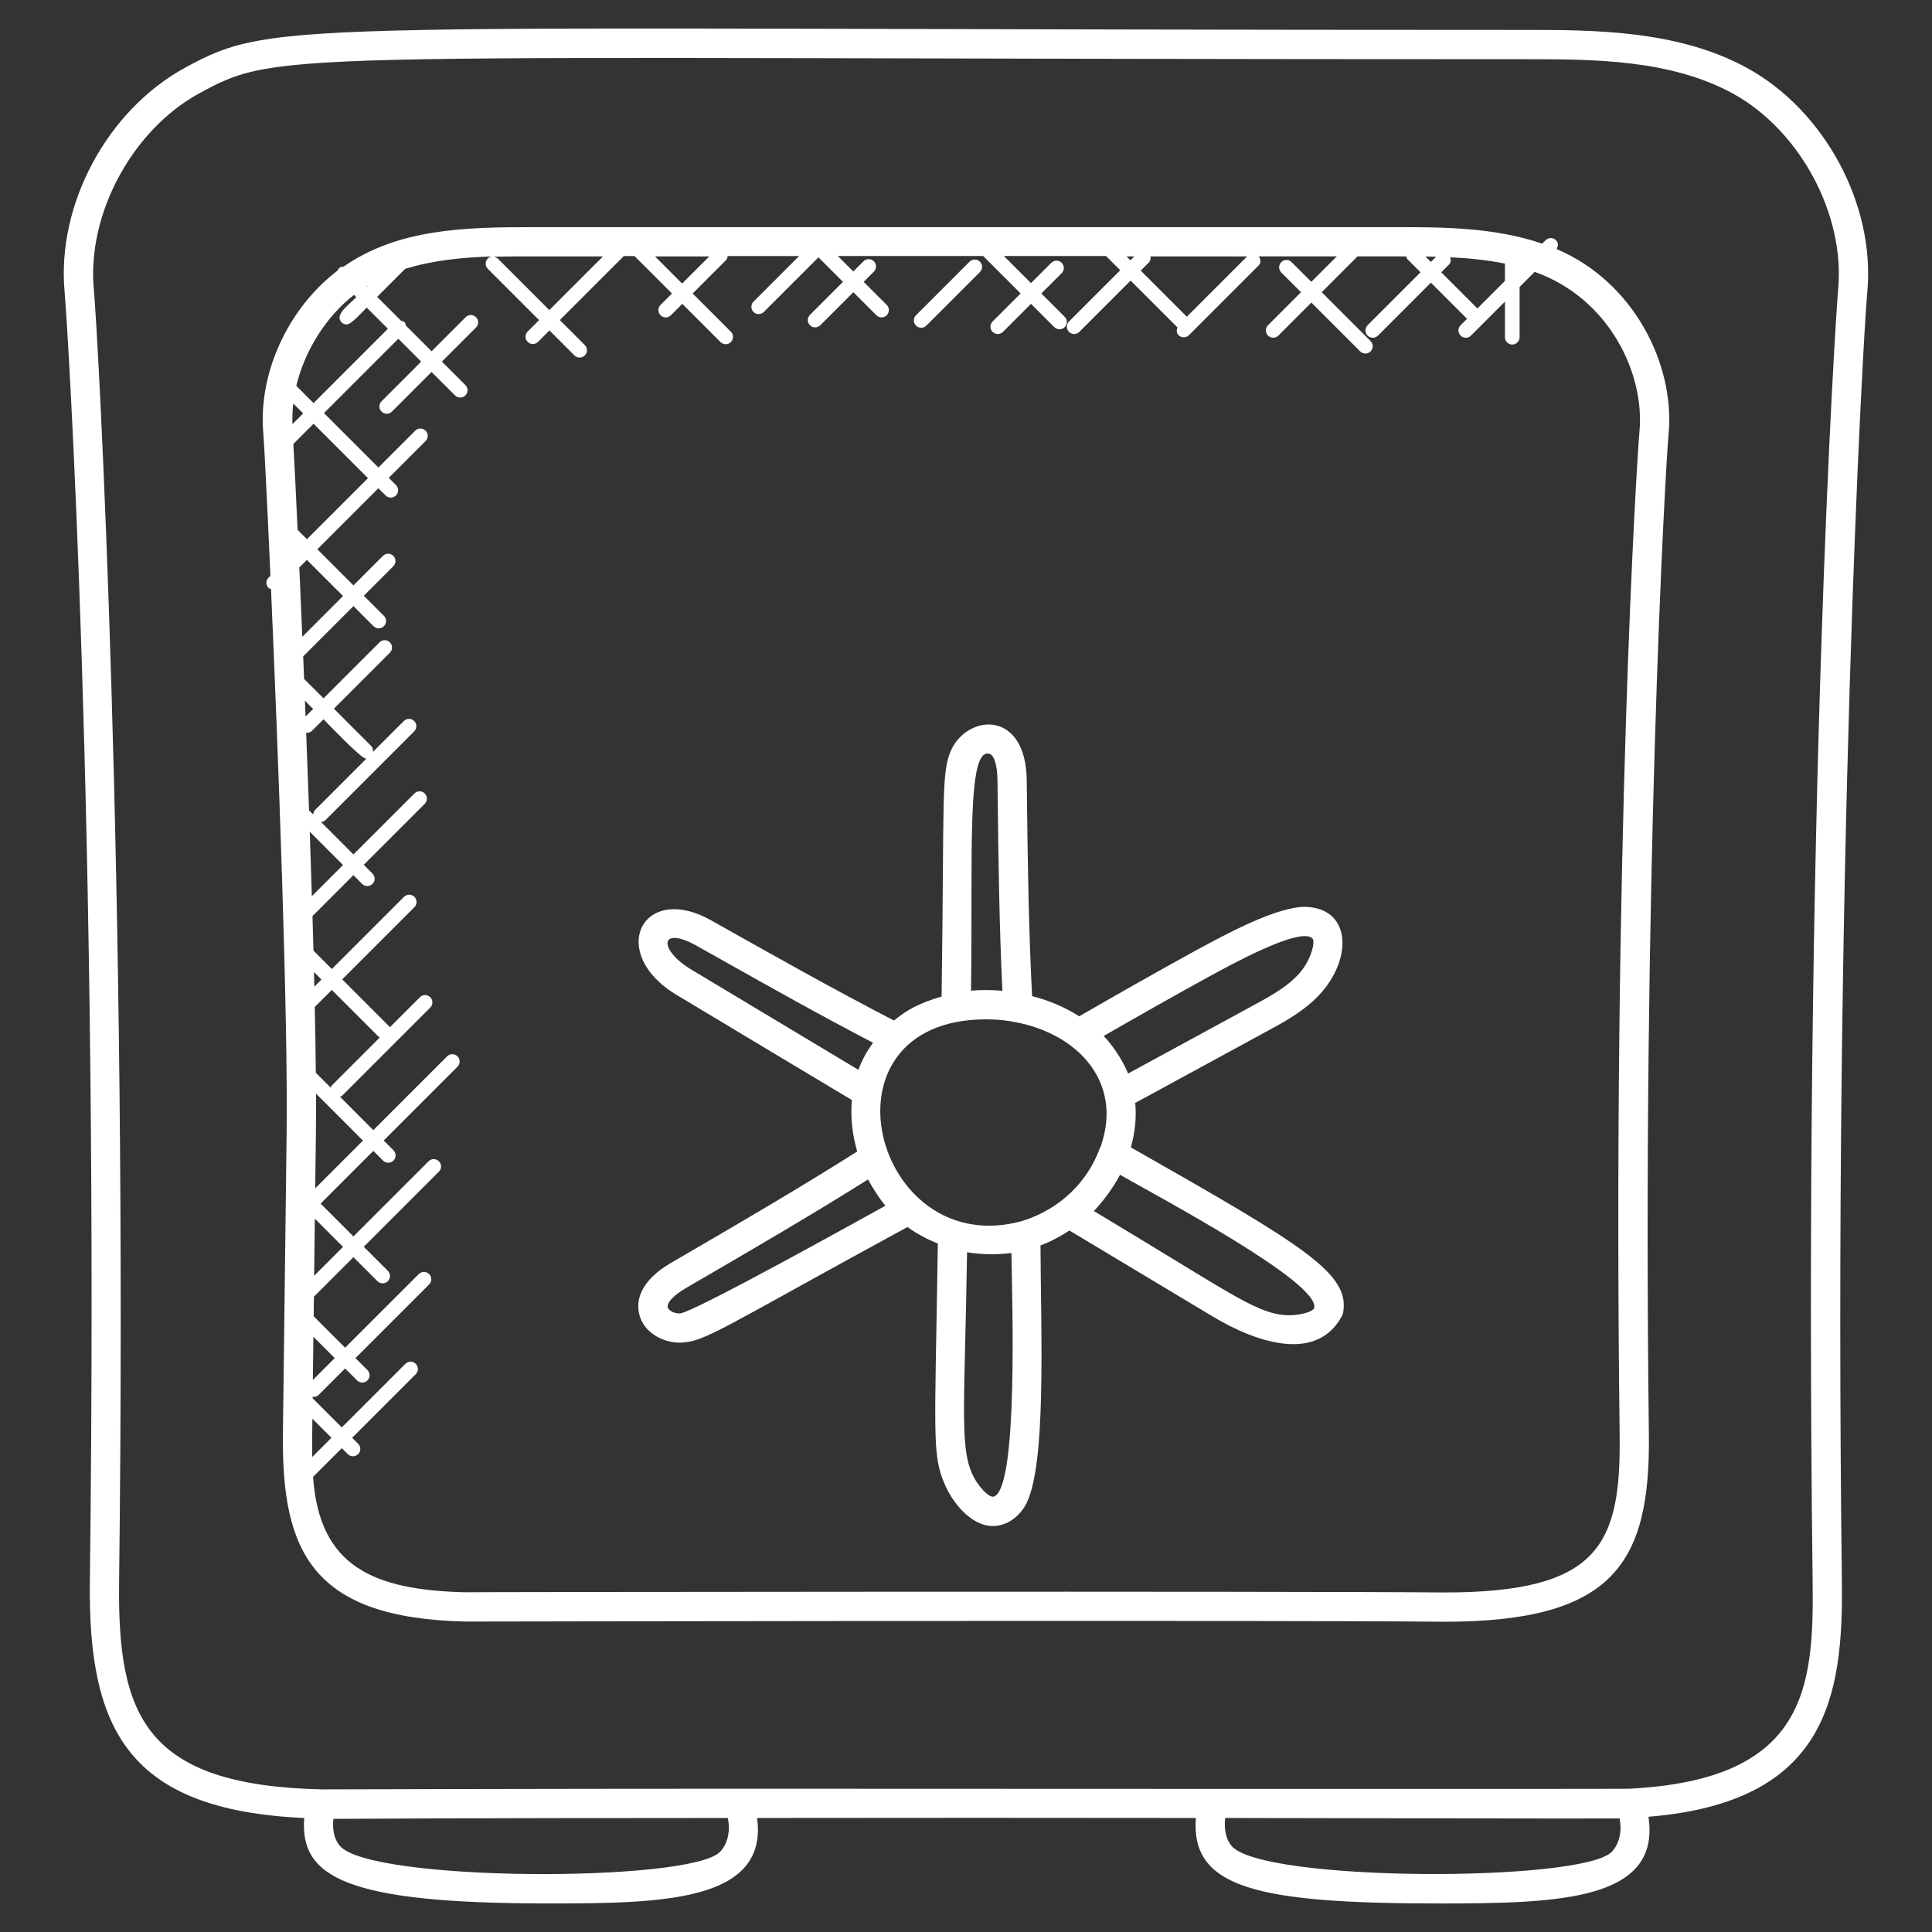 <?xml version="1.0"?>
<svg xmlns="http://www.w3.org/2000/svg" xmlns:xlink="http://www.w3.org/1999/xlink" xmlns:svgjs="http://svgjs.com/svgjs" version="1.1" width="512" height="512" x="0" y="0" viewBox="0 0 66 66" style="enable-background:new 0 0 512 512" xml:space="preserve" class=""><rect x="0" y="0" width="66" height="66" fill="#333333" stroke="none"/><g><g xmlns="http://www.w3.org/2000/svg"><path d="m9.238 19.667-.064.064c-.098.098-.098.256 0 .354.023.023.056.023.084.035.251 5.73.581 14.554.534 18.568l-.127 10.293c-.048 4.047 1.013 6.294 6.232 6.414 0 0 27.324-.054 33.439.006 5.769 0 7.049-1.976 6.992-6.419-.231-18.71.552-32.833.674-34.16.218-2.383-1.19-5.193-3.826-6.314.06-.096.063-.22-.021-.303-.098-.098-.256-.098-.353 0l-.118.118c-1.617-.553-3.389-.563-4.869-.563h-29.637c-2.281 0-4.578.049-6.443 1.351-.137-.002-.163.057-.206.135-1.683 1.284-2.721 3.5-2.532 5.577.025.274.123 2.181.241 4.844zm1.427 29.327.007-.528.651.651-.656.656c-.005-.254-.006-.513-.002-.779zm.041-3.328.729.729-.747.747zm.049-4.034.964.963-.988.988zm.037-2.932c.005-.4.005-.851.003-1.34l1.604 1.605-1.631 1.631zm.507-1.542-.51-.51c-.007-.693-.019-1.448-.036-2.249l.582-.582 1.615 1.615c.007.007.017.004.024.01l-1.645 1.645c-.02.02-.018.047-.03.071zm-.561-3.451c-.004-.165-.008-.332-.012-.5l.256.256zm-.156-5.294 1.136 1.137-1.065 1.065c-.021-.725-.045-1.462-.071-2.202zm.117-.59-.142-.142c-.031-.892-.064-1.782-.098-2.656.009.001.016.01.025.01.064 0 .128-.024.177-.073l.391-.39c.117.117 1.284 1.345 1.448 1.345.01 0 .018-.01.028-.012l-1.767 1.767c-.041.042-.056.096-.062.151zm-.261-3.345c-.007-.181-.014-.361-.021-.54l.281.281zm-.213-5.092.259-.259 1.234 1.234-1.391 1.392c-.035-.837-.069-1.633-.102-2.367zm-.058-1.283c-.062-1.347-.114-2.378-.146-2.937l.69-.69 1.859 1.859-2.085 2.085zm-.176-3.614c-.008-.234 0-.468.028-.704l.338.338zm40.479-3.952-1.235-1.235.263-.263c.069-.069.071-.163.043-.249.627.029 1.257.09 1.87.215v.591zm-1.589-1.589-.184-.184c.12.002.24.003.362.006zm-.84-.188c.012.033.013.069.039.095l.447.447-1.808 1.809c-.098.098-.098.256 0 .354.097.097.255.098.354 0l1.808-1.809 1.235 1.235-.22.22c-.098.098-.098.256 0 .354.097.097.255.098.354 0l1.161-1.161v1.216c0 .138.112.25.25.25s.25-.112.25-.25v-1.717l.516-.516c2.569.915 3.759 3.495 3.58 5.443-.092 1-.924 14.274-.678 34.264.049 3.771-.687 5.407-5.987 5.407-4.948-.049-33.948-.018-33.421-.006-3.194-.073-5.014-.893-5.226-3.943l.981-.981.205.205c.097.097.255.098.354 0 .098-.098.098-.256 0-.354l-.205-.205 2.172-2.172c.098-.098.098-.256 0-.354s-.256-.098-.354 0l-2.172 2.172-.996-.996.001-.058c.011.001.019.013.03.013.064 0 .128-.025.177-.073l.901-.901.409.409c.097.097.255.098.354 0 .098-.098.098-.256 0-.354l-.409-.409 2.517-2.516c.098-.098.098-.256 0-.354s-.256-.098-.354 0l-2.517 2.516-1.074-1.074.008-.669 1.35-1.35.822.821c.097.097.255.098.353 0s.098-.256 0-.354l-.822-.822 2.567-2.567c.098-.098.098-.256 0-.354s-.256-.098-.353 0l-2.567 2.567-1.121-1.121 1.801-1.802.333.333c.099.099.257.096.354 0 .098-.098.098-.256 0-.354l-.333-.333 2.521-2.521c.098-.098.098-.256 0-.354s-.256-.098-.354 0l-2.521 2.521-1.141-1.142c.023-.012.051-.01.071-.03l3.015-3.015c.098-.098.098-.256 0-.354s-.256-.098-.353 0l-1.03 1.03c-.006-.007-.003-.017-.01-.024l-1.615-1.615 2.466-2.466c.098-.098.098-.256 0-.354s-.256-.098-.354 0l-2.466 2.466-.628-.628c-.01-.387-.022-.782-.033-1.18l1.398-1.398.298.299c.097.097.255.098.354 0 .098-.098.098-.256 0-.354l-.299-.299 2.084-2.083c.098-.098.098-.256 0-.354s-.256-.098-.353 0l-2.083 2.083-1.108-1.109c.055-.006.109-.021.151-.063l3.032-3.032c.098-.098.098-.256 0-.354s-.256-.098-.353 0l-1.056 1.056c.009-.074-.005-.148-.062-.205l-1.272-1.272 1.913-1.913c.098-.098.098-.256 0-.354s-.256-.098-.354 0l-1.913 1.913-.664-.664c-.01-.26-.021-.515-.031-.769l1.717-1.717.687.687c.097.097.255.098.354 0 .098-.098.098-.256 0-.354l-.687-.687 1.008-1.008c.098-.098.098-.256 0-.354s-.256-.098-.354 0l-1.007 1.008-1.234-1.234 2.085-2.085.247.247c.097.097.255.098.354 0 .098-.098.098-.256 0-.354l-.247-.247 1.258-1.258c.098-.098.098-.256 0-.354s-.256-.098-.353 0l-1.258 1.258-1.859-1.859 2.539-2.539.781.781-1.354 1.354c-.098.098-.098.256 0 .354.097.097.255.098.354 0l1.354-1.355.802.802c.097.097.255.098.354 0 .098-.098.098-.256 0-.354l-.802-.802 1.164-1.164c.098-.098.098-.256 0-.353-.098-.098-.256-.098-.353 0l-1.164 1.164-.876-.876c-.011-.041-.016-.084-.048-.116s-.075-.037-.116-.048l-.819-.819.955-.955c.958-.297 1.986-.396 2.992-.425-.06.003-.12.023-.167.069-.098.098-.098.256 0 .354l1.752 1.752-.39.39c-.098.098-.098.256 0 .353.097.097.255.098.354 0l.39-.39.853.853c.097.097.255.098.354 0 .098-.098.098-.256 0-.354l-.853-.853 2.188-2.188h.363l1.28 1.28-.39.39c-.098.098-.098.256 0 .354.099.099.257.096.353 0l.39-.39 1.305 1.305c.097.097.255.098.354 0 .098-.098.098-.256 0-.354l-1.305-1.305 1.136-1.136c.04-.04.053-.093.06-.144h2.44l-1.557 1.557c-.098.098-.098.256 0 .353.097.097.255.098.353 0l1.865-1.865.838.838-1.128 1.128c-.098.098-.098.256 0 .353.097.097.255.098.354 0l1.128-1.128.787.787c.097.097.255.098.353 0s.098-.256 0-.354l-.787-.787.348-.348c.098-.098.098-.256 0-.354s-.256-.098-.354 0l-.348.348-.529-.529h4.965l1.28 1.28-.958.958c-.098.098-.098.256 0 .354.097.097.255.098.354 0l.958-.958.797.797c.097.097.255.098.354 0 .098-.098.098-.256 0-.354l-.797-.797.694-.694c.098-.098.098-.256 0-.354s-.256-.098-.354 0l-.694.694-.927-.926h3.49l.486.486-1.752 1.752c-.098.098-.098.256 0 .354.097.097.255.098.354 0l1.752-1.752 1.601 1.601c-.036.09-.036.191.037.264.097.097.255.098.354 0l2.381-2.381c.081-.076.079-.213.004-.311h2.667l-.87.87-.674-.674c-.098-.098-.256-.098-.353 0-.098.098-.098.256 0 .354l.674.674-1.127 1.128c-.098.098-.098.256 0 .354.097.097.255.098.354 0l1.127-1.128 1.668 1.668c.097.097.255.098.354 0 .098-.098.098-.256 0-.354l-1.668-1.668 1.223-1.224h1.441c.074 0 .15.001.225.001zm-35.515 1.039-.009-.009c.018-.011.035-.024.053-.035zm9.85-1.04h1.853l-.927.927zm18.168 2.061-1.575-1.575.275-.276c.058-.058.07-.135.059-.21h3.301zm-1.928-1.928-.132-.132h.265zm-18.017-.133-1.834 1.834-1.752-1.752c-.046-.046-.107-.067-.167-.069.452-.013.899-.013 1.332-.013zm-8.507 1.314.08.08c-.264.264-.754.607-.504.858.049.049.112.073.177.073.161 0 .566-.463.681-.577l.724.724-2.539 2.539-.589-.589c.29-1.204 1.005-2.351 1.97-3.108z" fill="#ffffff" data-original="#000000" style="" class=""/><path d="m3.07 54.009c-.066 5.071 1.302 7.824 7.323 8.097-.159 2.031 1.45 2.918 8.332 2.918 3.865 0 7.522-.046 7.139-2.919 4.855-.007 10.184-.007 14.988 0-.178 2.391 2.075 2.92 8.333 2.92 4.099 0 7.556-.107 7.129-2.962 6.078-.496 6.659-4.06 6.607-8.054-.298-24.232.715-42.382.869-44.041 0-.001 0-.001 0-.001.273-2.981-1.461-6.201-4.124-7.655-2.37-1.29-5.254-1.29-7.572-1.29-42.313 0-42.606-.432-45.771 1.29-2.659 1.452-4.39 4.671-4.116 7.655.094 1.003 1.183 17.959.863 44.042zm21.53 9.25c-1.009 1.061-11.997 1.036-12.997-.211-.183-.225-.253-.525-.214-.913 0 0 4.455-.03 13.473-.03.096.43 0 .88-.262 1.154zm30.461 0c-.997 1.05-11.992 1.042-12.996-.208-.185-.232-.255-.549-.211-.946.274 0 13.205.026 13.473.016.09.425-.008.868-.266 1.138zm-48.258-60.068c2.861-1.557 2.554-1.168 45.292-1.168 2.319 0 4.948 0 7.094 1.168 2.291 1.251 3.841 4.125 3.606 6.685-.092 1.001-1.194 18.036-.873 44.146.048 3.687-.235 6.783-6.278 7.084-.222.013-30.132-.001-30.433-.001-6.512 0-14.227.023-14.227.023-6.069-.139-6.974-2.537-6.915-7.107.299-24.231-.711-42.477-.864-44.144-.236-2.563 1.312-5.437 3.598-6.686z" fill="#ffffff" data-original="#000000" style="" class=""/><path d="m38.631 39.196c.146-.517.197-1.032.15-1.518l4.539-2.47c.635-.344 1.426-.773 1.962-1.473.001 0 .001-.001.002-.001.919-1.21.77-2.702-.674-2.754-.988-.025-2.831.988-3.7 1.458l-.091.049c-1.327.726-2.639 1.476-3.952 2.232-.482-.309-1.03-.543-1.61-.69-.118-2.317-.149-4.564-.177-6.936l-.006-.458c-.034-2.324-1.916-2.266-2.549-1.08-.393.784-.259 1.675-.359 8.489-.787.226-1.213.478-1.626.819-2.149-1.111-4.173-2.257-6.278-3.44-2.345-1.288-3.532 1.156-1.128 2.577 2.586 1.553 4.306 2.587 5.967 3.579-.05.581.013 1.183.182 1.758-1.943 1.229-3.864 2.352-5.892 3.532l-.436.254c-1.089.626-1.215 1.285-1.128 1.729.134.664.81 1.016 1.398 1.016h.029c.852-.033 1.4-.498 7.748-3.951.324.239.665.413 1.036.564-.101 6.609-.204 7.195.23 8.211.249.604.89 1.44 1.653 1.44.102 0 .206-.015.312-.047.309-.091.575-.305.774-.623.758-1.243.549-5.856.538-8.915.342-.128.67-.303.987-.511l4.882 2.929c1.564.942 3.63 1.589 4.456-.063.31-1.377-1.287-2.323-7.239-5.706zm2.667-5.831.089-.048c.523-.283 3.014-1.673 3.444-1.263.113.111-.038.673-.343 1.074-.406.53-1.064.887-1.644 1.202l-4.306 2.343c-.196-.476-.533-.968-.834-1.283 1.194-.686 2.389-1.365 3.594-2.025zm-7.49-7.61c.159.054.259.389.267.893l.006.456c.027 2.311.054 4.503.163 6.743-.377-.035-.762-.032-1.073-.004.067-4.614-.16-8.347.637-8.088zm-10.161 7.386c-1.167-.69-1.125-1.534.13-.844l.722.405c1.807 1.017 3.523 1.982 5.324 2.919-.207.288-.369.578-.5.926-1.315-.787-1.713-1.028-5.676-3.406zm-.42 11.727c-.214.009-.398-.113-.417-.21-.032-.165.215-.421.647-.67l.438-.255c1.96-1.141 3.82-2.223 5.759-3.441.138.266.393.659.592.898-.4.218-6.565 3.661-7.019 3.678zm10.446-10.046c.299-.001.6.023.897.074.008.002.035.007.061.012.025.005.05.009.055.01 2.165.408 3.655 2.066 2.931 4.201 0 .001-.004.03-.004.031-.021.033-.039.067-.053.104-.405 1.094-1.318 2.048-2.65 2.46-5.065 1.392-7.177-6.874-1.237-6.892zm.273 16.305c-.161.046-.57-.377-.754-.823-.407-.951-.234-2.43-.156-7.525.491.083 1.044.088 1.516.026.022 1.594.242 8.068-.606 8.322zm9.858-6.209c-1-.124-1.951-.858-6.437-3.548.294-.299.683-.825.895-1.237 1.478.841 6.814 3.68 6.635 4.546-.041.15-.621.3-1.093.239z" fill="#ffffff" data-original="#000000" style="" class=""/><path d="m31.646 11.123 1.829-1.829c.098-.098.098-.256 0-.354s-.256-.098-.354 0l-1.829 1.829c-.098.098-.098.256 0 .353.098.099.256.1.354.001z" fill="#ffffff" data-original="#000000" style="" class=""/></g></g></svg>
